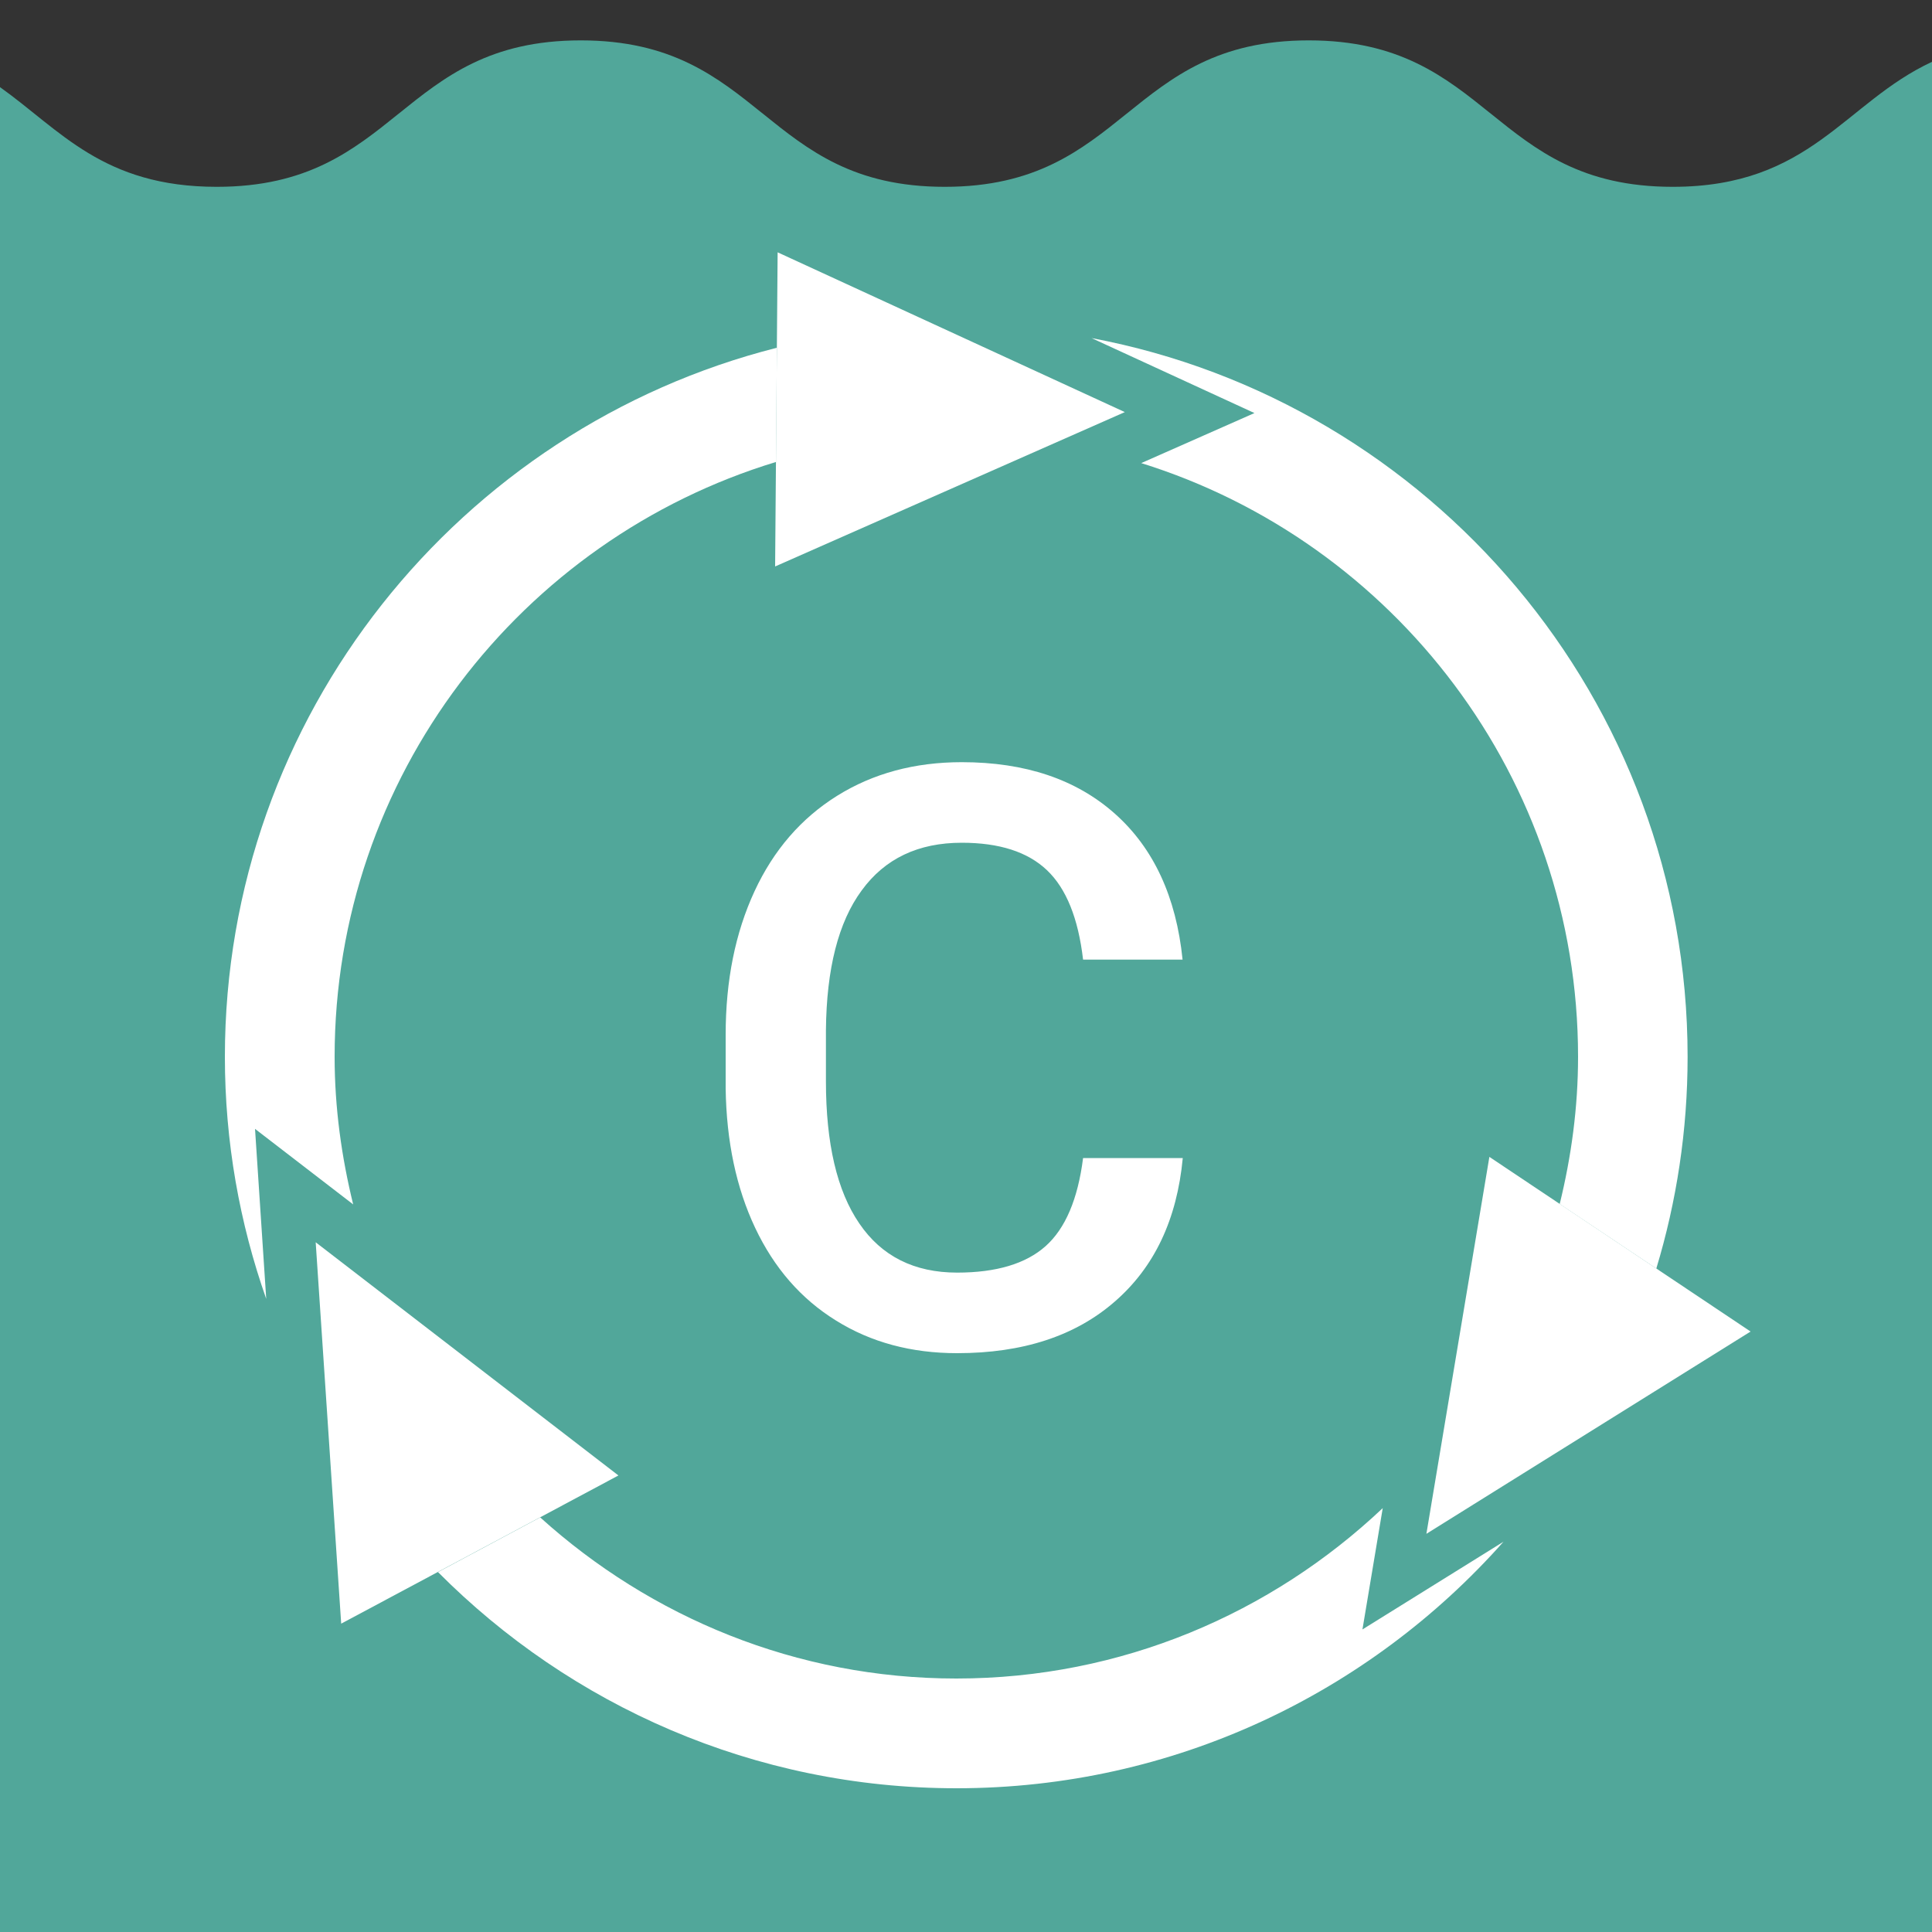<?xml version="1.0" encoding="utf-8"?>
<!-- Generator: Adobe Illustrator 24.0.0, SVG Export Plug-In . SVG Version: 6.00 Build 0)  -->
<svg version="1.1" id="Layer_1" xmlns="http://www.w3.org/2000/svg" xmlns:xlink="http://www.w3.org/1999/xlink" x="0px" y="0px"
	 viewBox="0 0 100 100" style="enable-background:new 0 0 100 100;" xml:space="preserve">
<rect x="0" y="0" width="100" height="100" fill="#333333" stroke="none"/>
<style type="text/css">
	.st0{fill:#51A79A;}
	.st1{fill:#FFFFFF;}
</style>
<g>
	<g>
		<path class="st0" d="M100,3.2c-4.54,2.11-6.27,6.47-13.42,6.47c-9.42,0-9.42-7.58-18.84-7.58c-9.42,0-9.42,7.58-18.84,7.58
			s-9.42-7.58-18.84-7.58c-9.42,0-9.42,7.58-18.84,7.58C5.33,9.67,3.12,6.73,0,4.51V100h100V3.2z"/>
	</g>
	<path class="st1" d="M59.07,23.97c13.09,4.08,22.61,16.31,22.61,30.73c0,2.63-0.35,5.17-0.95,7.62l5,3.34
		c1.05-3.47,1.62-7.15,1.62-10.96c0-18.48-13.31-33.9-30.85-37.2l8.43,3.88L59.07,23.97z"/>
	<g>
		<path class="st1" d="M13.2,58.43l5.08,3.91c-0.6-2.45-0.96-5-0.96-7.64c0-14.5,9.64-26.78,22.85-30.79L40.21,18
			c-16.4,4.15-28.57,19.03-28.57,36.7c0,4.39,0.76,8.61,2.14,12.53L13.2,58.43z"/>
		<path class="st1" d="M70.52,84.34l1.05-6.28c-5.77,5.45-13.52,8.82-22.07,8.82c-8.29,0-15.83-3.18-21.54-8.34l-5.29,2.83
			c6.86,6.9,16.36,11.19,26.84,11.19c11.25,0,21.37-4.94,28.31-12.76L70.52,84.34z"/>
	</g>
	<g>
		<polygon class="st1" points="17.66,84.04 16.34,64.3 32.01,76.37 		"/>
	</g>
	<g>
		<polygon class="st1" points="40.25,13.06 58.22,21.33 40.12,29.32 		"/>
	</g>
	<g>
		<polygon class="st1" points="90.61,68.92 73.83,79.39 77.09,59.88 		"/>
	</g>
	<g>
		<path class="st1" d="M61.22,59.94c-0.3,3.18-1.47,5.65-3.52,7.43c-2.04,1.78-4.76,2.67-8.16,2.67c-2.37,0-4.46-0.56-6.27-1.69
			c-1.81-1.12-3.2-2.72-4.18-4.79c-0.98-2.07-1.49-4.48-1.53-7.22v-2.78c0-2.81,0.5-5.28,1.49-7.42c0.99-2.14,2.42-3.79,4.28-4.95
			c1.86-1.16,4.01-1.74,6.45-1.74c3.29,0,5.93,0.89,7.93,2.67c2,1.78,3.17,4.3,3.5,7.55h-5.15c-0.25-2.14-0.87-3.68-1.87-4.63
			c-1-0.95-2.47-1.42-4.41-1.42c-2.25,0-3.98,0.82-5.18,2.47c-1.21,1.64-1.82,4.06-1.85,7.23v2.64c0,3.22,0.57,5.68,1.73,7.37
			c1.15,1.69,2.84,2.54,5.06,2.54c2.03,0,3.56-0.46,4.58-1.37c1.02-0.91,1.67-2.43,1.94-4.56H61.22z"/>
	</g>
</g>
</svg>
